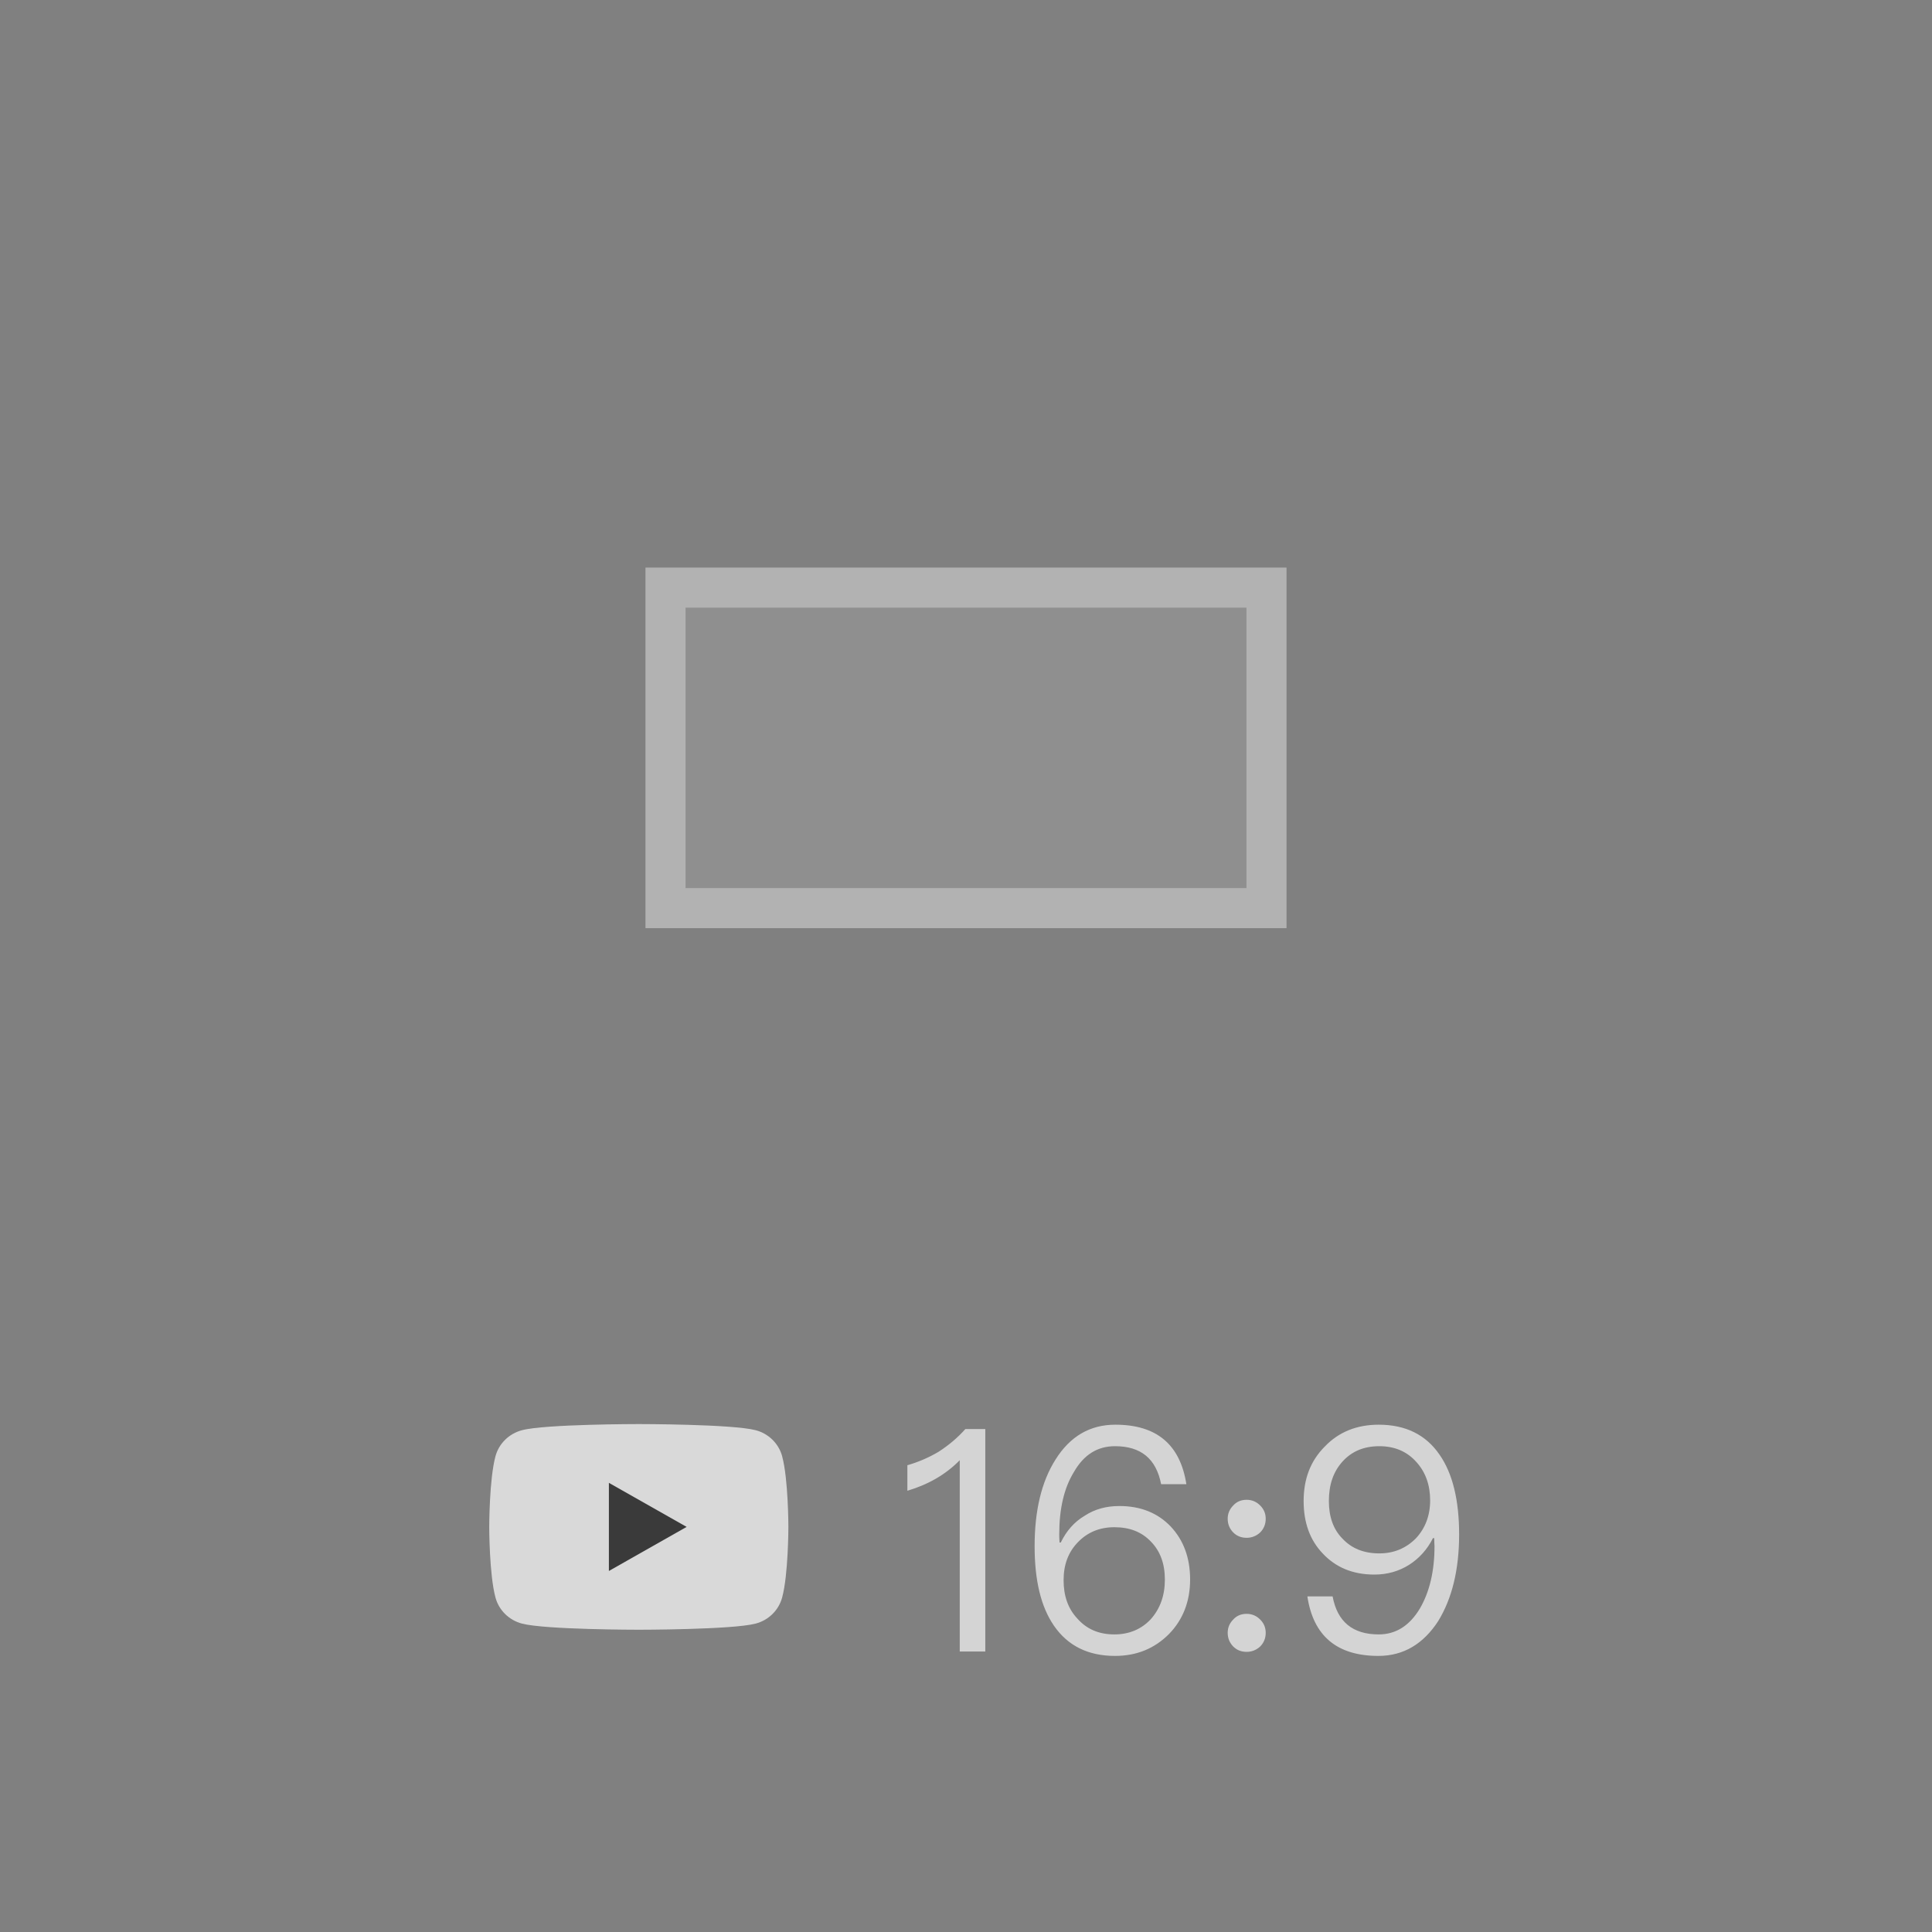 <svg width="62" height="62" viewBox="0 0 62 62" fill="none" xmlns="http://www.w3.org/2000/svg">
<rect x="0" y="0" width="62" height="62" fill="#808080" stroke="none"/>
<rect x="21.357" y="18.857" width="19.286" height="10.286" fill="#FAFAFA" fill-opacity="0.12" stroke="#B2B2B2" stroke-width="1.286"/>
<g clip-path="url(#clip0_1404_34448)">
<path d="M25.1 46.73C24.989 46.325 24.665 46.006 24.251 45.897C23.502 45.7 20.5 45.7 20.5 45.7C20.5 45.7 17.498 45.7 16.75 45.897C16.336 46.006 16.011 46.325 15.901 46.73C15.7 47.465 15.7 49 15.7 49C15.7 49 15.7 50.534 15.901 51.269C16.011 51.675 16.336 51.994 16.75 52.103C17.498 52.3 20.5 52.3 20.5 52.3C20.5 52.3 23.502 52.3 24.25 52.103C24.664 51.994 24.989 51.675 25.099 51.269C25.3 50.534 25.3 49 25.3 49C25.3 49 25.3 47.465 25.099 46.73H25.1Z" fill="#D9D9D9"/>
<path d="M19.54 50.414L22.035 49L19.54 47.586V50.414Z" fill="#3A3A3A"/>
</g>
<path d="M30.979 45.86C30.739 46.13 30.459 46.37 30.119 46.59C29.779 46.79 29.439 46.93 29.119 47.02V47.84C29.789 47.64 30.349 47.32 30.799 46.86V53H31.619V45.86H30.979ZM35.792 45.72C34.982 45.72 34.342 46.09 33.872 46.84C33.422 47.55 33.202 48.48 33.202 49.62C33.202 50.71 33.402 51.56 33.822 52.17C34.262 52.81 34.912 53.14 35.782 53.14C36.482 53.14 37.052 52.9 37.512 52.44C37.962 51.98 38.192 51.39 38.192 50.69C38.192 49.99 37.982 49.43 37.572 48.99C37.152 48.55 36.602 48.33 35.922 48.33C35.502 48.33 35.132 48.43 34.812 48.64C34.472 48.84 34.222 49.13 34.042 49.5H34.002C33.992 49.37 33.992 49.28 33.992 49.24C33.992 48.43 34.142 47.76 34.462 47.24C34.782 46.68 35.222 46.41 35.782 46.41C36.612 46.41 37.102 46.81 37.262 47.63H38.072C37.872 46.35 37.112 45.72 35.792 45.72ZM35.762 49.01C36.252 49.01 36.642 49.16 36.942 49.48C37.232 49.78 37.382 50.18 37.382 50.69C37.382 51.2 37.232 51.62 36.932 51.96C36.632 52.28 36.242 52.45 35.762 52.45C35.262 52.45 34.872 52.28 34.572 51.94C34.272 51.62 34.132 51.21 34.132 50.71C34.132 50.21 34.282 49.81 34.592 49.49C34.902 49.17 35.292 49.01 35.762 49.01ZM40.008 48.13C39.828 48.13 39.688 48.19 39.578 48.31C39.459 48.43 39.398 48.57 39.398 48.74C39.398 48.91 39.459 49.06 39.578 49.18C39.688 49.29 39.828 49.35 40.008 49.35C40.169 49.35 40.319 49.29 40.438 49.18C40.559 49.06 40.618 48.91 40.618 48.74C40.618 48.57 40.559 48.43 40.438 48.31C40.319 48.19 40.169 48.13 40.008 48.13ZM40.008 51.79C39.828 51.79 39.688 51.85 39.578 51.97C39.459 52.09 39.398 52.23 39.398 52.4C39.398 52.57 39.459 52.72 39.578 52.84C39.688 52.95 39.828 53.01 40.008 53.01C40.169 53.01 40.319 52.95 40.438 52.84C40.559 52.72 40.618 52.57 40.618 52.4C40.618 52.23 40.559 52.09 40.438 51.97C40.319 51.85 40.169 51.79 40.008 51.79ZM44.245 45.72C43.545 45.72 42.965 45.95 42.515 46.42C42.055 46.88 41.835 47.46 41.835 48.17C41.835 48.86 42.035 49.42 42.445 49.85C42.865 50.3 43.415 50.53 44.105 50.53C44.525 50.53 44.895 50.42 45.215 50.22C45.545 50.01 45.805 49.72 45.985 49.36H46.025C46.025 49.48 46.035 49.57 46.035 49.62C46.035 50.42 45.875 51.09 45.565 51.62C45.235 52.17 44.795 52.45 44.245 52.45C43.405 52.45 42.915 52.04 42.765 51.23H41.955C42.145 52.5 42.905 53.14 44.235 53.14C45.035 53.14 45.675 52.76 46.155 52.02C46.595 51.3 46.825 50.38 46.825 49.24C46.825 48.14 46.615 47.28 46.195 46.68C45.755 46.04 45.105 45.72 44.245 45.72ZM44.265 46.41C44.755 46.41 45.155 46.58 45.455 46.92C45.745 47.24 45.895 47.65 45.895 48.15C45.895 48.64 45.735 49.05 45.435 49.37C45.115 49.69 44.725 49.85 44.265 49.85C43.765 49.85 43.375 49.69 43.085 49.38C42.785 49.08 42.645 48.67 42.645 48.17C42.645 47.65 42.785 47.23 43.085 46.9C43.385 46.57 43.775 46.41 44.265 46.41Z" fill="#D4D4D4"/>
<defs>
<clipPath id="clip0_1404_34448">
<rect width="9.6" height="6.6" fill="white" transform="translate(15.7 45.7)"/>
</clipPath>
</defs>
</svg>
